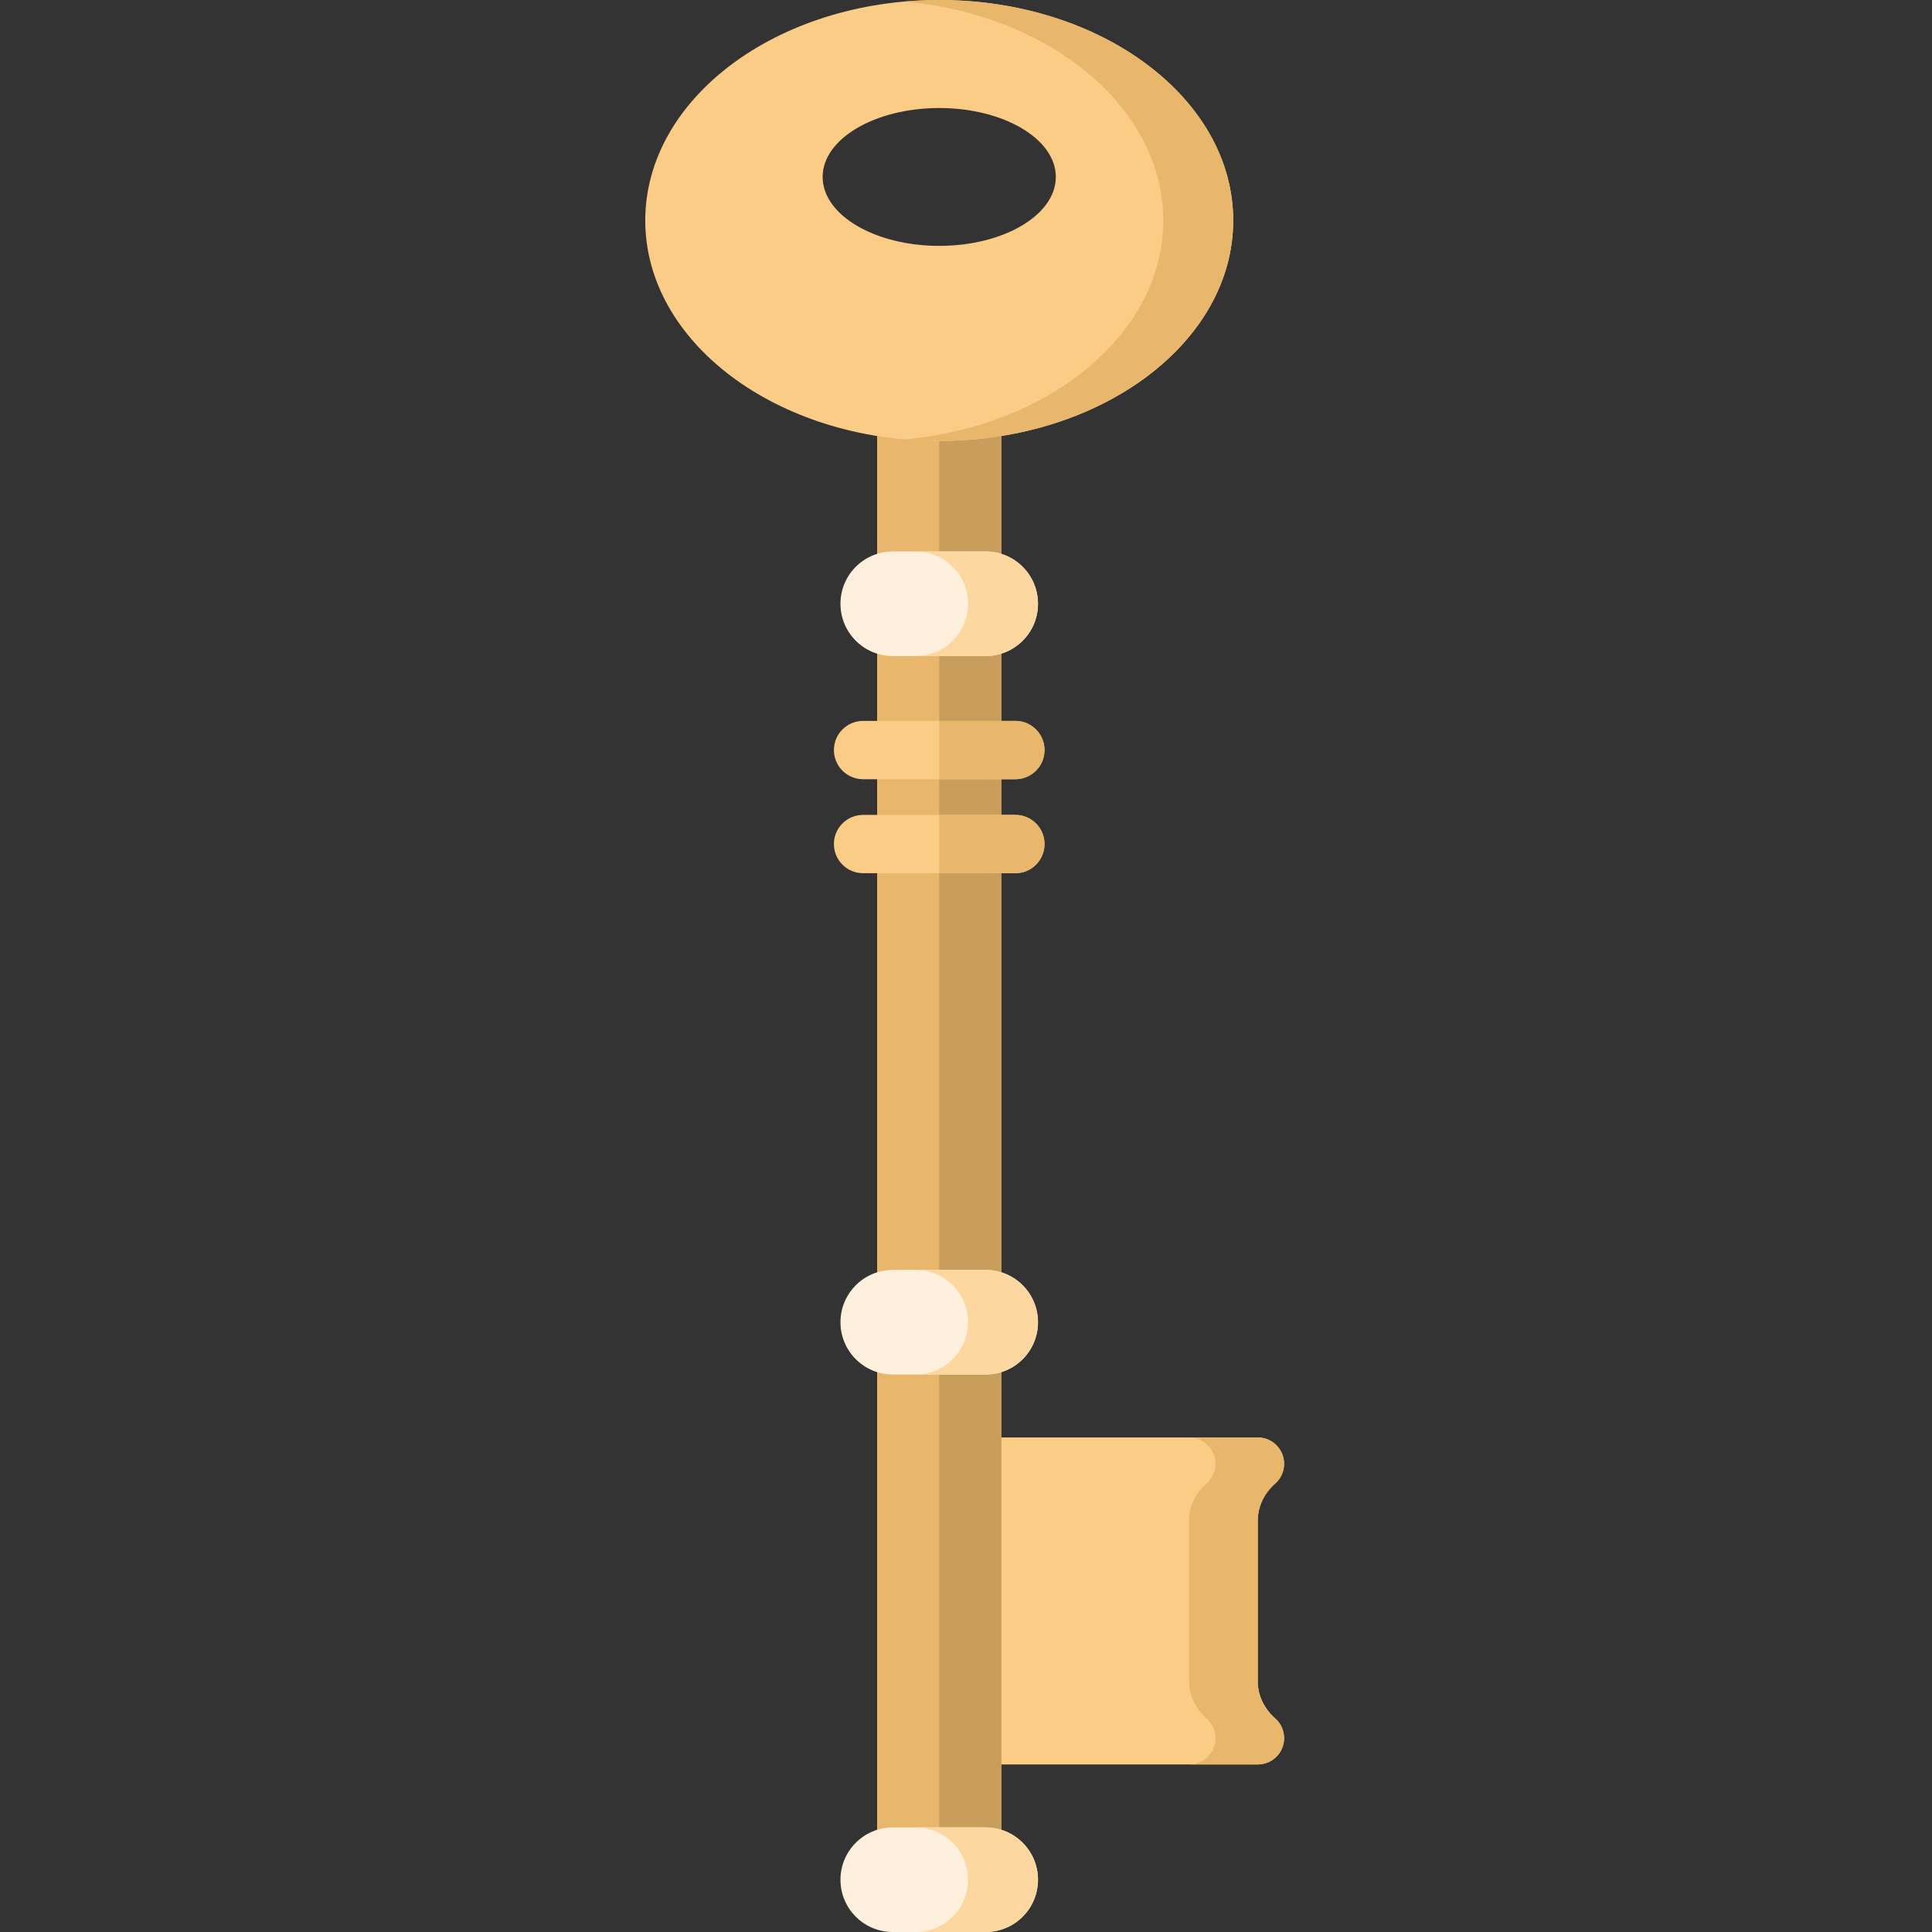 <svg height="512pt" viewBox="-171 0 512 512" width="512pt" xmlns="http://www.w3.org/2000/svg"><rect x="-171" y="0" width="512" height="512" fill="#333333" stroke="none"/><path d="m88.789 467.605h73.539c3.852 0 6.977-3.125 6.977-6.977 0-2.09-.918-3.965-2.371-5.242-2.84-2.5-4.605-5.992-4.605-9.777v-42.672c0-3.781 1.766-7.277 4.605-9.777 1.453-1.277 2.371-3.152 2.371-5.238 0-3.852-3.125-6.977-6.977-6.977h-73.539zm0 0" fill="#fbcc85"/><path d="m169.301 460.625c0 3.852-3.121 6.973-6.977 6.973h-18.203c3.855 0 6.984-3.121 6.984-6.973 0-2.082-.914-3.957-2.367-5.234-2.844-2.5-4.617-5.996-4.617-9.785v-42.672c0-3.781 1.773-7.273 4.617-9.773 1.453-1.277 2.367-3.152 2.367-5.234 0-1.926-.781-3.668-2.047-4.934-1.258-1.27-3.008-2.051-4.938-2.051h18.203c1.926 0 3.668.781 4.938 2.051 1.254 1.266 2.039 3.008 2.039 4.934 0 2.082-.918 3.957-2.371 5.234-2.832 2.5-4.605 5.996-4.605 9.773v42.672c0 3.789 1.773 7.281 4.605 9.785 1.453 1.277 2.371 3.152 2.371 5.234zm0 0" fill="#e8b76b"/><path d="m61.449 83.152h32.914v409.219h-32.914zm0 0" fill="#e8b76b"/><path d="m77.906 83.152h16.457v409.219h-16.457zm0 0" fill="#c99d5c"/><path d="m90.227 173.859h-24.641c-7.652 0-13.855-6.203-13.855-13.855s6.203-13.855 13.855-13.855h24.641c7.652 0 13.852 6.203 13.852 13.855s-6.199 13.855-13.852 13.855zm0 0" fill="#fef0dc"/><path d="m104.078 160.008c0 3.82-1.543 7.281-4.059 9.789-2.504 2.512-5.973 4.059-9.797 4.059h-18.543c3.824 0 7.293-1.547 9.797-4.059 2.516-2.504 4.059-5.969 4.059-9.789 0-7.652-6.199-13.855-13.855-13.855h18.543c7.656 0 13.855 6.203 13.855 13.855zm0 0" fill="#fcd79f"/><path d="m90.227 364.258h-24.641c-7.652 0-13.855-6.203-13.855-13.855s6.203-13.855 13.855-13.855h24.641c7.652 0 13.852 6.203 13.852 13.855s-6.199 13.855-13.852 13.855zm0 0" fill="#fef0dc"/><path d="m104.078 350.406c0 3.832-1.543 7.293-4.059 9.797-2.504 2.504-5.973 4.059-9.797 4.059h-18.543c3.824 0 7.293-1.555 9.797-4.059 2.516-2.504 4.059-5.965 4.059-9.797 0-7.652-6.199-13.855-13.855-13.855h18.543c7.656 0 13.855 6.199 13.855 13.855zm0 0" fill="#fcd79f"/><path d="m90.227 512h-24.641c-7.652 0-13.855-6.203-13.855-13.855 0-7.652 6.203-13.855 13.855-13.855h24.641c7.652 0 13.852 6.203 13.852 13.855 0 7.652-6.199 13.855-13.852 13.855zm0 0" fill="#fef0dc"/><path d="m104.078 498.145c0 3.82-1.543 7.293-4.059 9.797-2.504 2.512-5.973 4.059-9.797 4.059h-18.543c3.824 0 7.293-1.547 9.797-4.059 2.516-2.504 4.059-5.977 4.059-9.797 0-7.656-6.199-13.855-13.855-13.855h18.543c7.656 0 13.855 6.199 13.855 13.855zm0 0" fill="#fcd79f"/><g fill="#fbcc85"><path d="m105.809 198.773c0 4.266-3.449 7.727-7.723 7.727h-40.363c-4.266 0-7.727-3.461-7.727-7.727 0-4.266 3.461-7.727 7.727-7.727h40.363c4.273 0 7.723 3.461 7.723 7.727zm0 0"/><path d="m105.809 223.684c0 4.266-3.449 7.727-7.723 7.727h-40.363c-4.266 0-7.727-3.461-7.727-7.727s3.461-7.727 7.727-7.727h40.363c4.273 0 7.723 3.461 7.723 7.727zm0 0"/><path d="m77.906 0c-43.023 0-77.906 26.16-77.906 58.434 0 32.266 34.883 58.426 77.906 58.426 43.027 0 77.91-26.16 77.91-58.426 0-32.273-34.883-58.434-77.91-58.434zm0 65.16c-17.062 0-30.898-8.176-30.898-18.266 0-10.09 13.836-18.266 30.898-18.266 17.066 0 30.898 8.176 30.898 18.266 0 10.09-13.836 18.266-30.898 18.266zm0 0"/></g><path d="m155.816 58.434c0 32.262-34.883 58.422-77.902 58.422-3.145 0-6.234-.145-9.273-.414 38.652-3.441 68.633-28.094 68.633-58.008 0-29.918-29.98-54.578-68.633-58.02 3.039-.27 6.129-.414 9.273-.414 43.02 0 77.902 26.156 77.902 58.434zm0 0" fill="#e8b76b"/><path d="m105.809 223.684c0 4.266-3.449 7.727-7.723 7.727h-20.184v-15.453h20.18c4.277 0 7.727 3.461 7.727 7.727zm0 0" fill="#e8b76b"/><path d="m98.086 206.5h-20.184v-15.453h20.18c4.277 0 7.727 3.461 7.727 7.727 0 4.266-3.449 7.727-7.723 7.727zm0 0" fill="#e8b76b"/></svg>